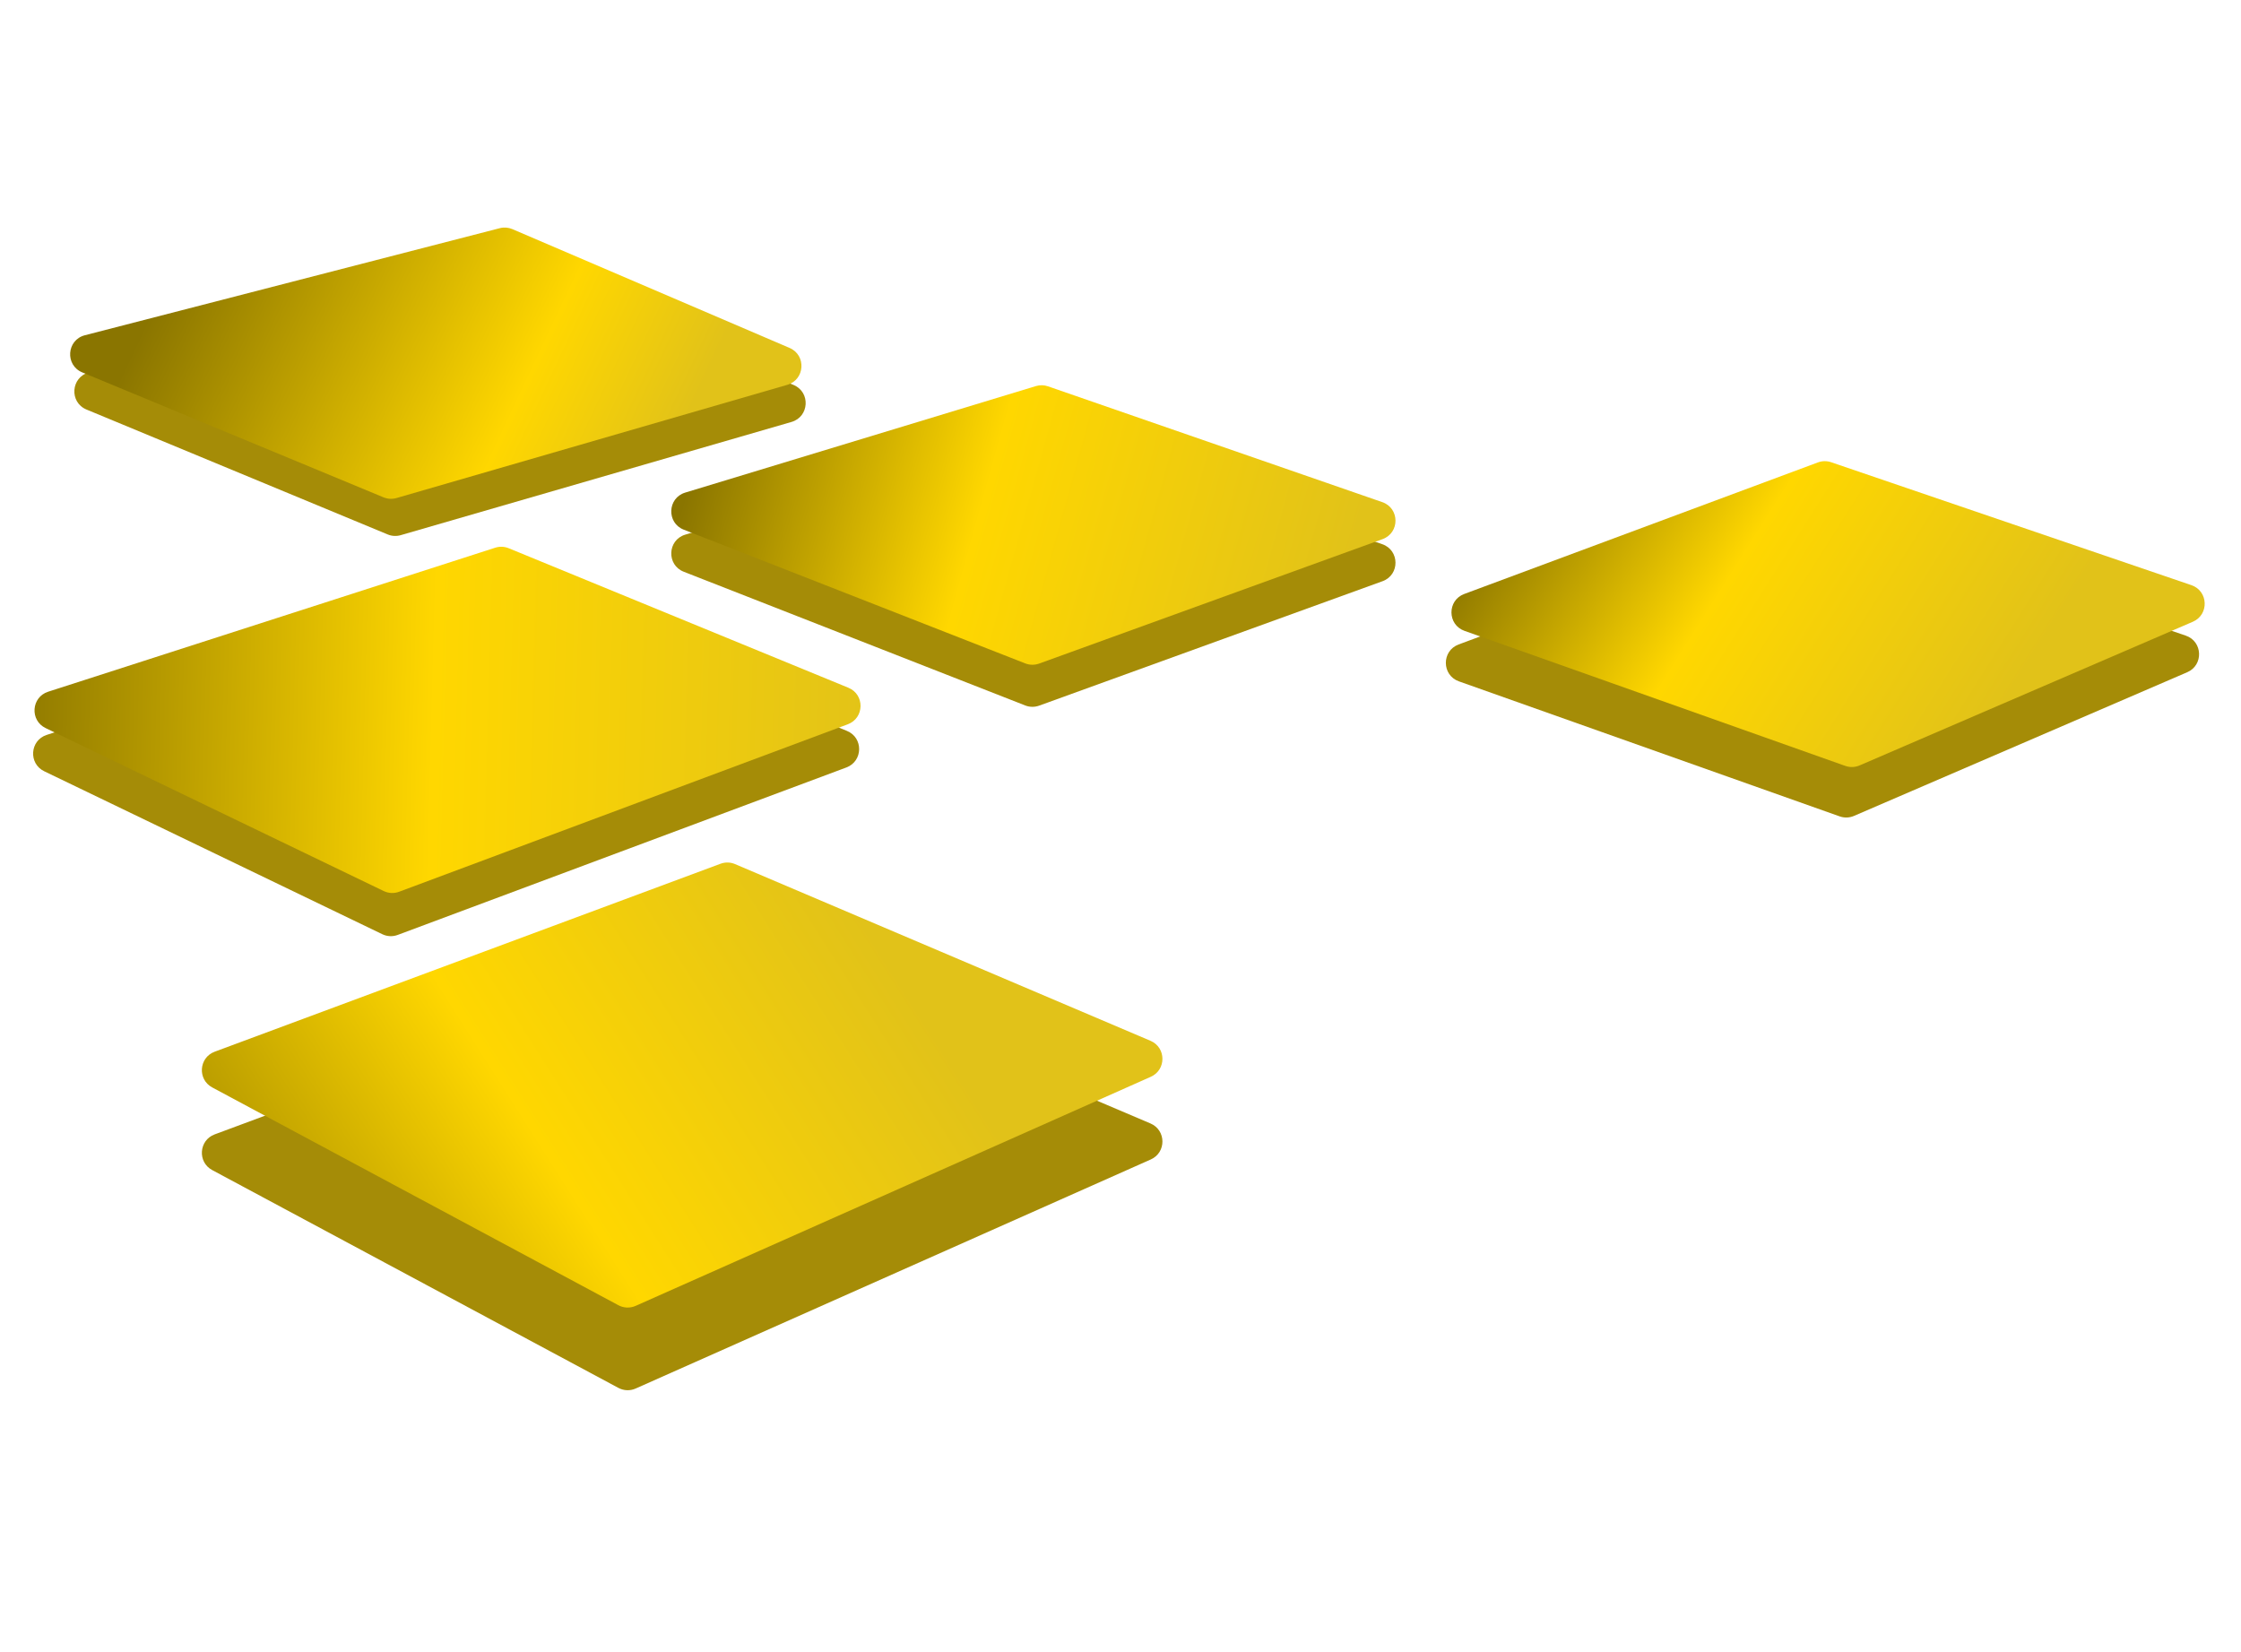 <svg width="799" height="589" viewBox="0 0 799 589" fill="none" xmlns="http://www.w3.org/2000/svg">
<g filter="url(#filter0_f_7_3)">
<path d="M15.769 274.995C10.076 272.251 10.647 263.964 16.663 262.026L176.063 210.679C177.637 210.172 179.339 210.239 180.869 210.867L301.976 260.607C307.866 263.026 307.73 271.414 301.765 273.641L141.797 333.35C140.01 334.017 138.028 333.926 136.31 333.097L15.769 274.995Z" fill="#A58C07"/>
</g>
<g filter="url(#filter1_f_7_3)">
<path d="M30.827 146.016C24.62 143.441 25.254 134.451 31.76 132.772L179.688 94.597C181.187 94.21 182.772 94.331 184.195 94.941L283.009 137.289C289.052 139.879 288.514 148.617 282.199 150.447L142.86 190.816C141.332 191.259 139.7 191.168 138.23 190.559L30.827 146.016Z" fill="#A58C07"/>
</g>
<path d="M29.327 132.777C23.12 130.203 23.754 121.212 30.26 119.533L178.188 81.358C179.687 80.972 181.272 81.093 182.695 81.702L281.509 124.051C287.552 126.641 287.014 135.379 280.699 137.209L141.36 177.578C139.832 178.021 138.2 177.93 136.73 177.321L29.327 132.777Z" fill="url(#paint0_linear_7_3)"/>
<g filter="url(#filter2_f_7_3)">
<path d="M243.779 203.854C237.596 201.433 237.944 192.568 244.297 190.638L369.324 152.661C370.738 152.231 372.252 152.261 373.649 152.745L492.835 194.034C499.067 196.193 499.129 204.983 492.929 207.23L370.481 251.601C368.882 252.18 367.127 252.158 365.543 251.538L243.779 203.854Z" fill="#A58C07"/>
</g>
<g filter="url(#filter3_f_7_3)">
<path d="M75.666 417.198C70.355 414.349 70.886 406.567 76.536 404.467L256.887 337.446C258.565 336.823 260.418 336.866 262.065 337.566L410.191 400.57C415.822 402.965 415.886 410.922 410.296 413.408L226.632 495.082C224.656 495.961 222.385 495.877 220.479 494.855L75.666 417.198Z" fill="#A58C07"/>
</g>
<g filter="url(#filter4_f_7_3)">
<path d="M520.16 242.94C513.996 240.754 513.93 232.062 520.059 229.782L646.161 182.87C647.674 182.307 649.334 182.285 650.862 182.806L779.315 226.636C785.377 228.705 785.707 237.153 779.826 239.689L661.022 290.912C659.401 291.612 657.575 291.672 655.911 291.082L520.16 242.94Z" fill="#A58C07"/>
</g>
<path d="M243.779 188.854C237.596 186.433 237.944 177.568 244.297 175.638L369.324 137.661C370.738 137.231 372.252 137.261 373.649 137.745L492.835 179.034C499.067 181.193 499.129 189.983 492.929 192.23L370.481 236.601C368.882 237.18 367.127 237.158 365.543 236.538L243.779 188.854Z" fill="url(#paint1_linear_7_3)"/>
<path d="M522.16 224.94C515.996 222.754 515.93 214.062 522.059 211.782L648.161 164.87C649.674 164.307 651.334 164.285 652.862 164.806L781.315 208.636C787.377 210.705 787.707 219.153 781.826 221.689L663.022 272.912C661.401 273.612 659.575 273.672 657.911 273.082L522.16 224.94Z" fill="url(#paint2_linear_7_3)"/>
<path d="M75.666 387.723C70.355 384.874 70.886 377.092 76.536 374.992L256.887 307.971C258.565 307.347 260.418 307.39 262.065 308.091L410.191 371.095C415.822 373.49 415.886 381.447 410.296 383.933L226.632 465.607C224.656 466.486 222.385 466.402 220.479 465.38L75.666 387.723Z" fill="url(#paint3_linear_7_3)"/>
<path d="M16.269 259.601C10.576 256.857 11.147 248.57 17.163 246.633L176.563 195.285C178.137 194.778 179.839 194.845 181.369 195.473L302.476 245.213C308.366 247.632 308.23 256.02 302.265 258.247L142.297 317.956C140.51 318.623 138.528 318.532 136.81 317.703L16.269 259.601Z" fill="url(#paint4_linear_7_3)"/>
<defs>
<filter id="filter0_f_7_3" x="7.808" y="206.342" width="302.509" height="131.45" filterUnits="userSpaceOnUse" color-interpolation-filters="sRGB">
<feFlood flood-opacity="0" result="BackgroundImageFix"/>
<feBlend mode="normal" in="SourceGraphic" in2="BackgroundImageFix" result="shape"/>
<feGaussianBlur stdDeviation="2" result="effect1_foregroundBlur_7_3"/>
</filter>
<filter id="filter1_f_7_3" x="22.508" y="90.375" width="268.744" height="104.718" filterUnits="userSpaceOnUse" color-interpolation-filters="sRGB">
<feFlood flood-opacity="0" result="BackgroundImageFix"/>
<feBlend mode="normal" in="SourceGraphic" in2="BackgroundImageFix" result="shape"/>
<feGaussianBlur stdDeviation="2" result="effect1_foregroundBlur_7_3"/>
</filter>
<filter id="filter2_f_7_3" x="235.332" y="148.359" width="266.212" height="107.661" filterUnits="userSpaceOnUse" color-interpolation-filters="sRGB">
<feFlood flood-opacity="0" result="BackgroundImageFix"/>
<feBlend mode="normal" in="SourceGraphic" in2="BackgroundImageFix" result="shape"/>
<feGaussianBlur stdDeviation="2" result="effect1_foregroundBlur_7_3"/>
</filter>
<filter id="filter3_f_7_3" x="67.974" y="333.008" width="350.478" height="166.679" filterUnits="userSpaceOnUse" color-interpolation-filters="sRGB">
<feFlood flood-opacity="0" result="BackgroundImageFix"/>
<feBlend mode="normal" in="SourceGraphic" in2="BackgroundImageFix" result="shape"/>
<feGaussianBlur stdDeviation="2" result="effect1_foregroundBlur_7_3"/>
</filter>
<filter id="filter4_f_7_3" x="511.499" y="178.431" width="276.555" height="117.054" filterUnits="userSpaceOnUse" color-interpolation-filters="sRGB">
<feFlood flood-opacity="0" result="BackgroundImageFix"/>
<feBlend mode="normal" in="SourceGraphic" in2="BackgroundImageFix" result="shape"/>
<feGaussianBlur stdDeviation="2" result="effect1_foregroundBlur_7_3"/>
</filter>
<linearGradient id="paint0_linear_7_3" x1="61.5" y1="95" x2="232.5" y2="175.5" gradientUnits="userSpaceOnUse">
<stop stop-color="#8A7500"/>
<stop offset="0.698" stop-color="#FFD700"/>
<stop offset="1" stop-color="#E1C219"/>
</linearGradient>
<linearGradient id="paint1_linear_7_3" x1="245" y1="174" x2="471.5" y2="237" gradientUnits="userSpaceOnUse">
<stop stop-color="#8A7500"/>
<stop offset="0.438" stop-color="#FFD700"/>
<stop offset="1" stop-color="#E1C219"/>
</linearGradient>
<linearGradient id="paint2_linear_7_3" x1="542.5" y1="164" x2="716.5" y2="274" gradientUnits="userSpaceOnUse">
<stop stop-color="#8A7500"/>
<stop offset="0.413" stop-color="#FFD700"/>
<stop offset="0.934" stop-color="#E1C219"/>
</linearGradient>
<linearGradient id="paint3_linear_7_3" x1="62" y1="489.5" x2="310.5" y2="331.5" gradientUnits="userSpaceOnUse">
<stop stop-color="#8A7500"/>
<stop offset="0.524" stop-color="#FFD700"/>
<stop offset="1" stop-color="#E1C219"/>
</linearGradient>
<linearGradient id="paint4_linear_7_3" x1="8.33383e-08" y1="231.5" x2="319" y2="240" gradientUnits="userSpaceOnUse">
<stop stop-color="#8A7500"/>
<stop offset="0.486" stop-color="#FFD700"/>
<stop offset="1" stop-color="#E1C219"/>
</linearGradient>
</defs>
</svg>
